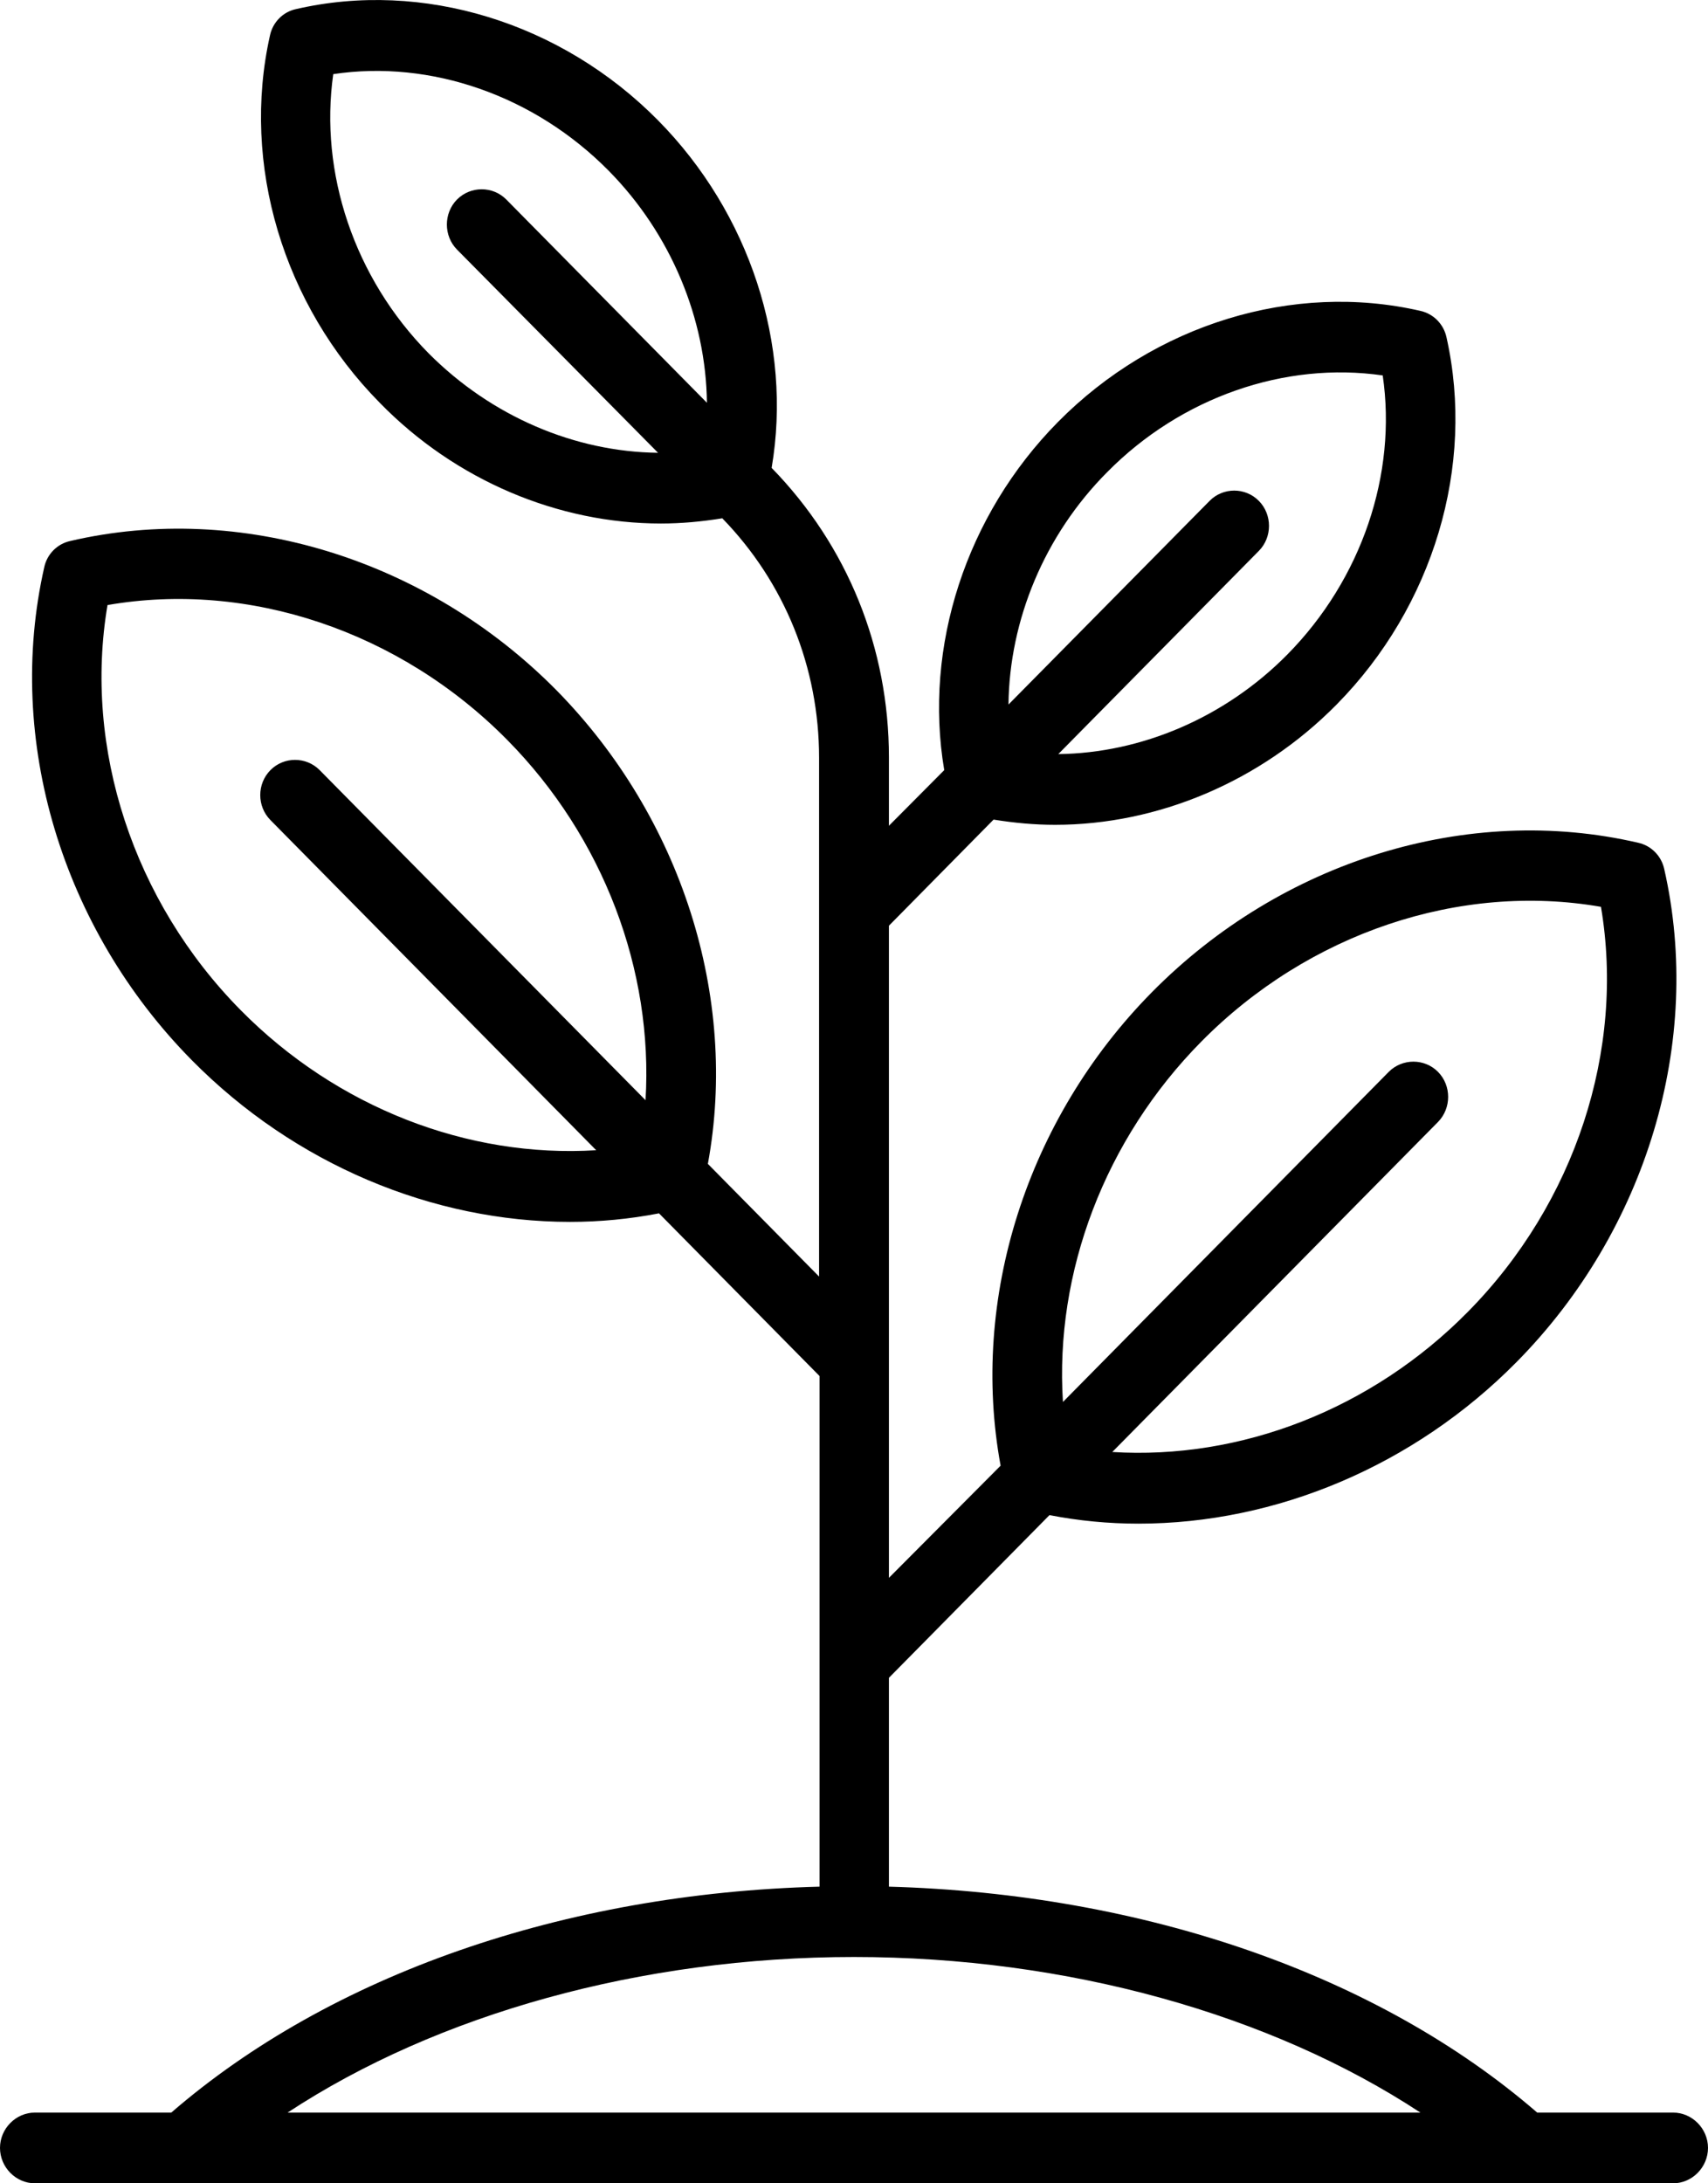 <svg width="18" height="23" viewBox="0 0 18 23" fill="none" xmlns="http://www.w3.org/2000/svg">
<path d="M17.632 22.255H16.2C14.523 20.804 12.06 19.95 9.368 19.875V17.675L11.06 15.961C11.369 16.021 11.683 16.051 11.997 16.051C13.444 16.051 14.9 15.445 15.984 14.347C17.353 12.961 17.951 10.969 17.539 9.156C17.509 9.017 17.402 8.908 17.264 8.878C15.469 8.461 13.507 9.067 12.139 10.453C10.82 11.789 10.221 13.681 10.545 15.44L9.368 16.622V9.752L10.471 8.634C10.687 8.669 10.903 8.689 11.119 8.689C12.198 8.689 13.282 8.237 14.086 7.422C15.106 6.389 15.548 4.909 15.244 3.553C15.214 3.414 15.106 3.305 14.969 3.275C13.63 2.967 12.168 3.414 11.148 4.447C10.182 5.426 9.731 6.811 9.951 8.113L9.368 8.699V7.979C9.368 6.826 8.931 5.748 8.132 4.929C8.353 3.632 7.901 2.246 6.935 1.268C5.915 0.235 4.453 -0.212 3.119 0.096C2.982 0.125 2.874 0.235 2.845 0.374C2.541 1.73 2.982 3.21 4.002 4.243C4.802 5.063 5.886 5.515 6.965 5.515C7.18 5.515 7.396 5.495 7.612 5.46C8.269 6.136 8.632 7.03 8.632 7.984V13.448L7.46 12.261C7.784 10.502 7.18 8.61 5.866 7.273C4.498 5.888 2.531 5.282 0.741 5.699C0.603 5.729 0.495 5.838 0.466 5.977C0.054 7.795 0.652 9.782 2.021 11.168C3.105 12.266 4.561 12.872 6.008 12.872C6.322 12.872 6.636 12.842 6.945 12.782L8.637 14.496V19.875C5.944 19.945 3.482 20.804 1.805 22.255H0.368C0.167 22.255 0 22.424 0 22.627C0 22.831 0.167 23 0.368 23H17.632C17.833 23 18 22.831 18 22.627C18 22.424 17.833 22.255 17.632 22.255ZM12.659 10.974C13.792 9.827 15.386 9.295 16.872 9.553C17.127 11.059 16.602 12.673 15.469 13.82C14.454 14.849 13.071 15.38 11.722 15.296L15.155 11.819C15.297 11.674 15.297 11.436 15.155 11.292C15.013 11.148 14.778 11.148 14.635 11.292L11.202 14.769C11.114 13.403 11.644 12.002 12.659 10.974ZM11.668 4.974C12.448 4.184 13.542 3.806 14.572 3.955C14.724 4.993 14.351 6.101 13.566 6.896C12.909 7.561 12.026 7.934 11.153 7.944L13.267 5.803C13.409 5.659 13.409 5.421 13.267 5.277C13.125 5.132 12.889 5.132 12.747 5.277L10.628 7.422C10.638 6.533 11.006 5.639 11.668 4.974ZM3.512 0.781C4.537 0.627 5.631 1.005 6.415 1.799C7.072 2.465 7.44 3.359 7.45 4.243L5.336 2.102C5.194 1.958 4.959 1.958 4.816 2.102C4.674 2.246 4.674 2.485 4.816 2.629L6.935 4.77C6.057 4.76 5.179 4.387 4.517 3.722C3.732 2.927 3.365 1.819 3.512 0.781ZM2.536 10.641C1.403 9.494 0.878 7.879 1.133 6.374C2.619 6.116 4.213 6.648 5.346 7.795C6.361 8.823 6.886 10.224 6.803 11.59L3.369 8.113C3.227 7.969 2.992 7.969 2.85 8.113C2.707 8.257 2.707 8.495 2.85 8.639L6.283 12.117C4.934 12.201 3.551 11.669 2.536 10.641ZM9 20.616C11.241 20.616 13.39 21.217 14.969 22.255H3.031C4.61 21.217 6.759 20.616 9 20.616Z" fill="black"/>
</svg>
